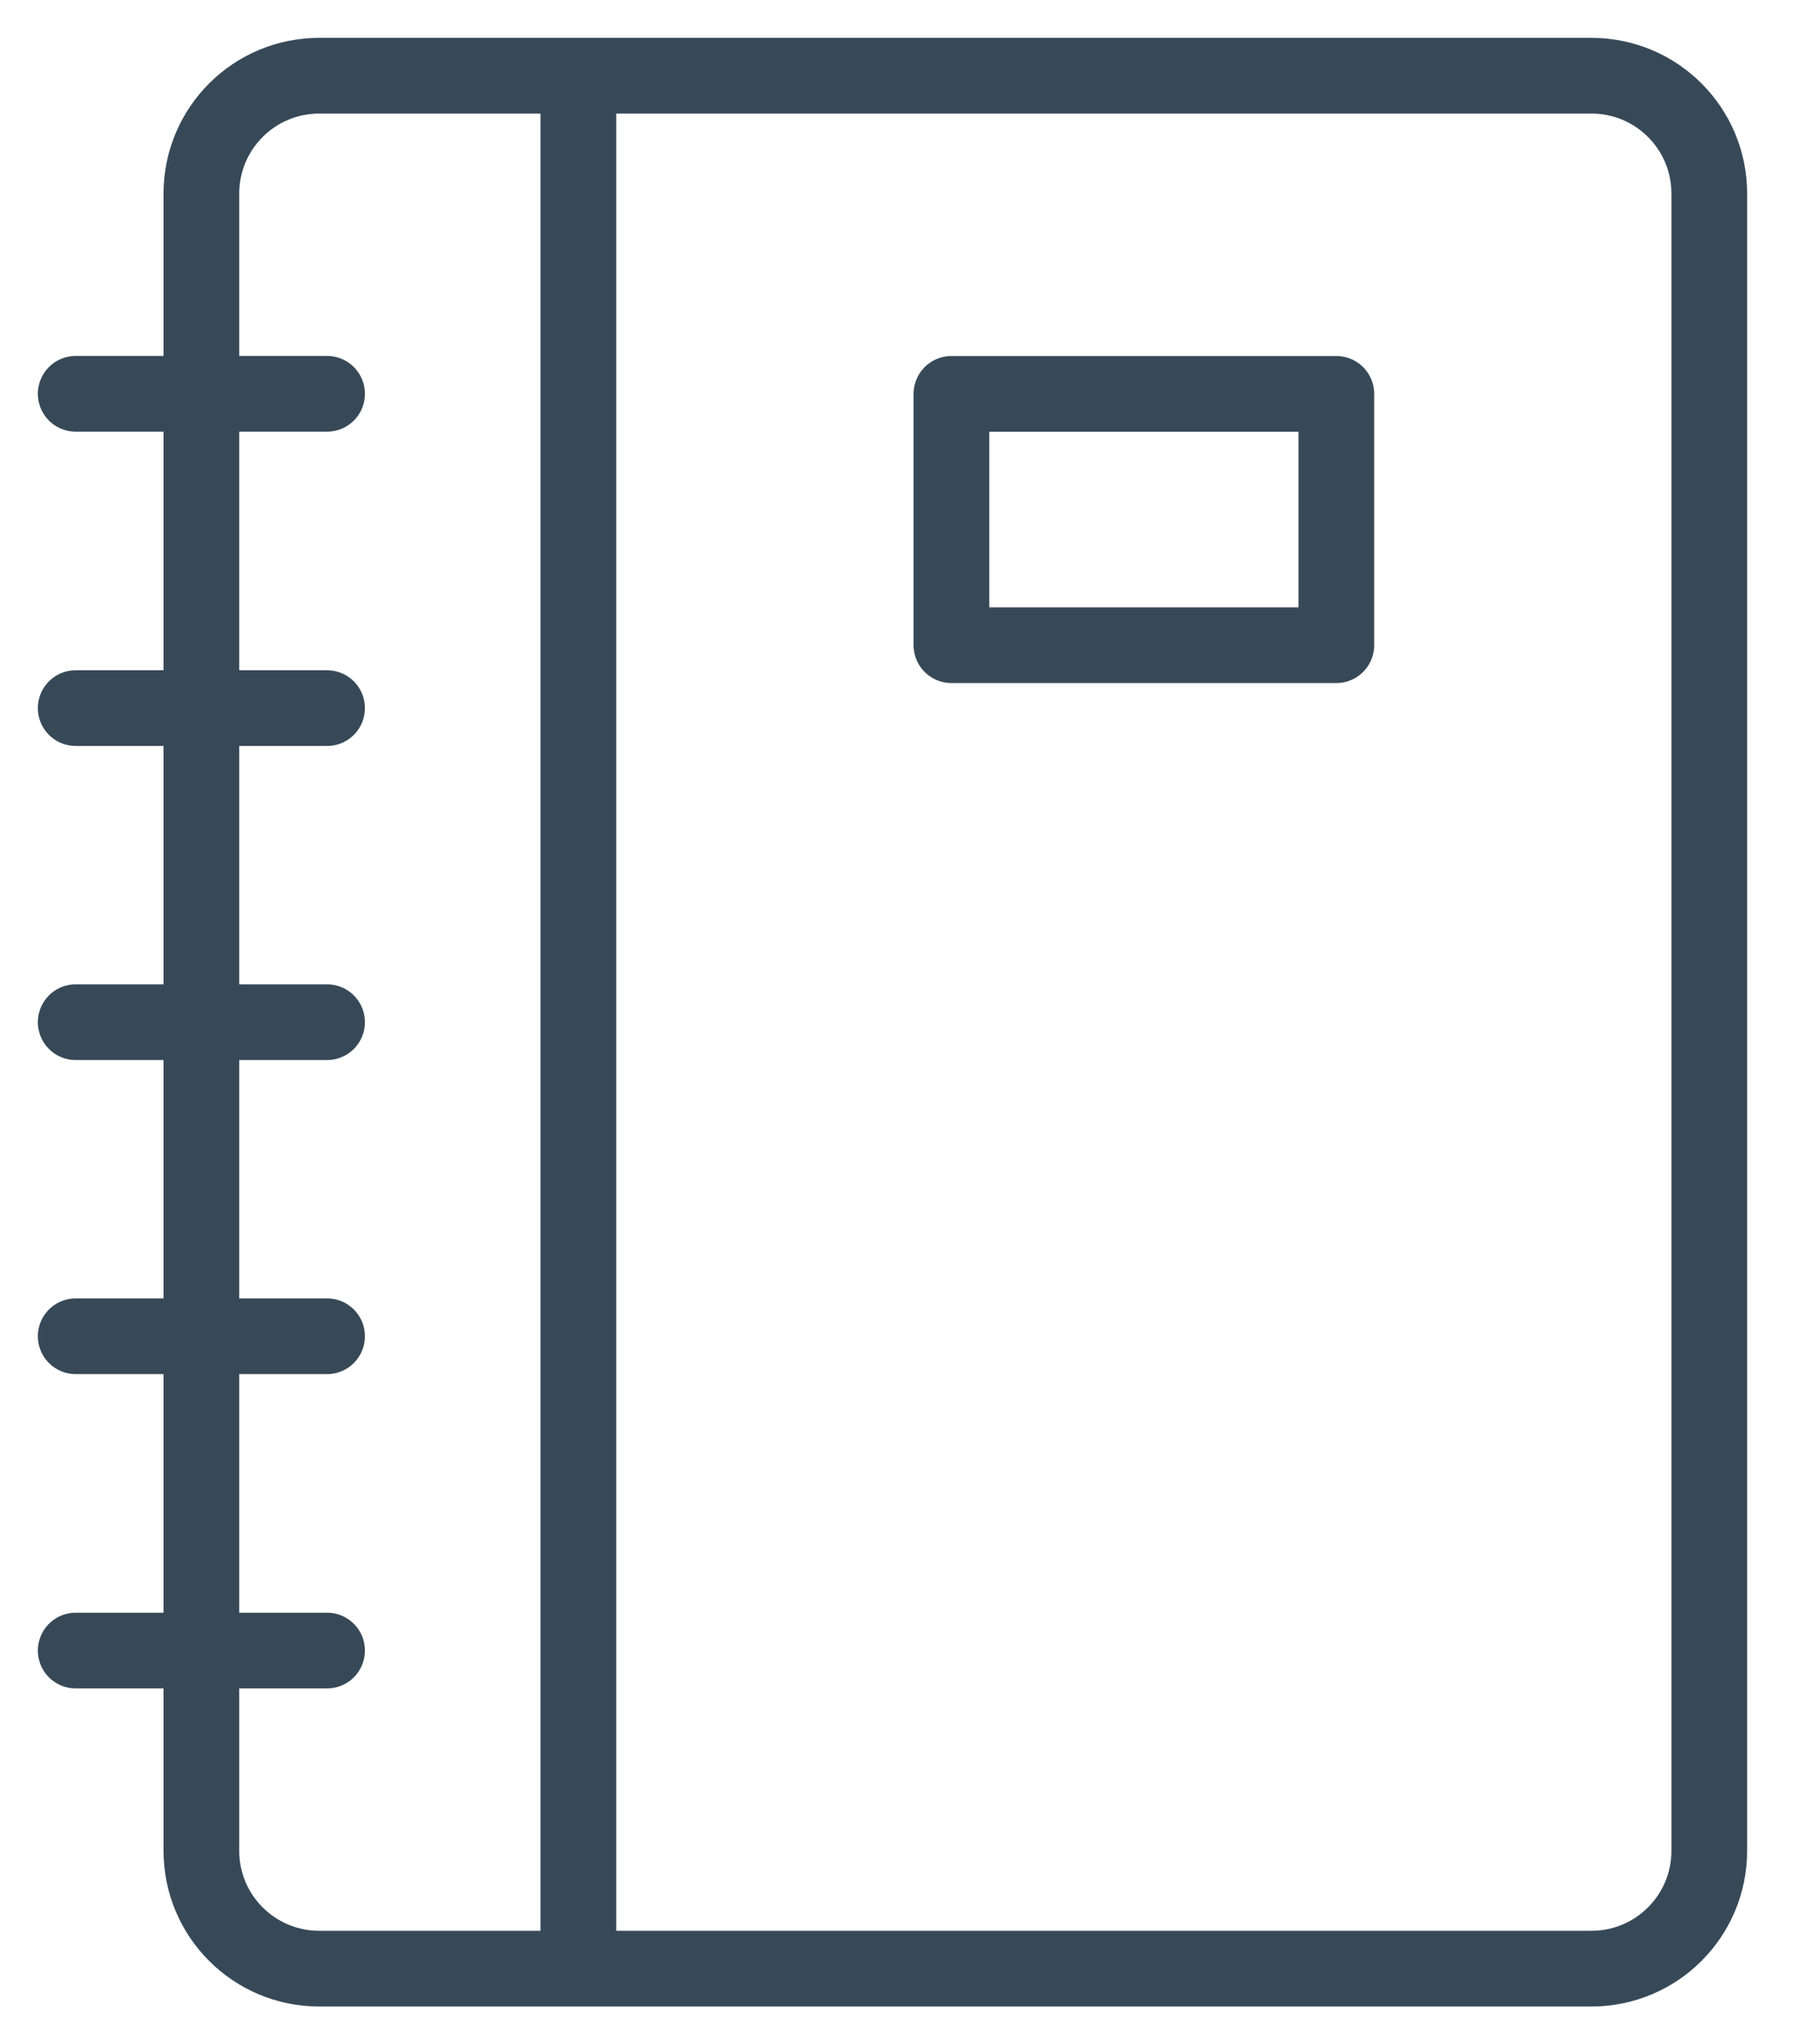 <svg width="24" height="27" viewBox="0 0 24 27" fill="none" xmlns="http://www.w3.org/2000/svg">
<path d="M22.577 2.556V24.444C22.577 25.303 21.881 26 21.021 26H4.216C3.356 26 2.66 25.303 2.66 24.444V2.556C2.66 1.697 3.356 1 4.216 1H21.021C21.881 1 22.577 1.697 22.577 2.556Z" stroke="#374957" stroke-miterlimit="10" stroke-linecap="round" stroke-linejoin="round"/>
<path d="M4.32 5.201H1" stroke="#374957" stroke-miterlimit="10" stroke-linecap="round" stroke-linejoin="round"/>
<path d="M4.32 9.352H1" stroke="#374957" stroke-miterlimit="10" stroke-linecap="round" stroke-linejoin="round"/>
<path d="M4.32 13.5H1" stroke="#374957" stroke-miterlimit="10" stroke-linecap="round" stroke-linejoin="round"/>
<path d="M4.32 17.648H1" stroke="#374957" stroke-miterlimit="10" stroke-linecap="round" stroke-linejoin="round"/>
<path d="M4.32 21.799H1" stroke="#374957" stroke-miterlimit="10" stroke-linecap="round" stroke-linejoin="round"/>
<path d="M7.639 1.051V25.947" stroke="#374957" stroke-miterlimit="10" stroke-linecap="round" stroke-linejoin="round"/>
<path d="M17.651 8.521H12.567V5.202H17.651V8.521Z" stroke="#374957" stroke-miterlimit="10" stroke-linecap="round" stroke-linejoin="round"/>
</svg>
